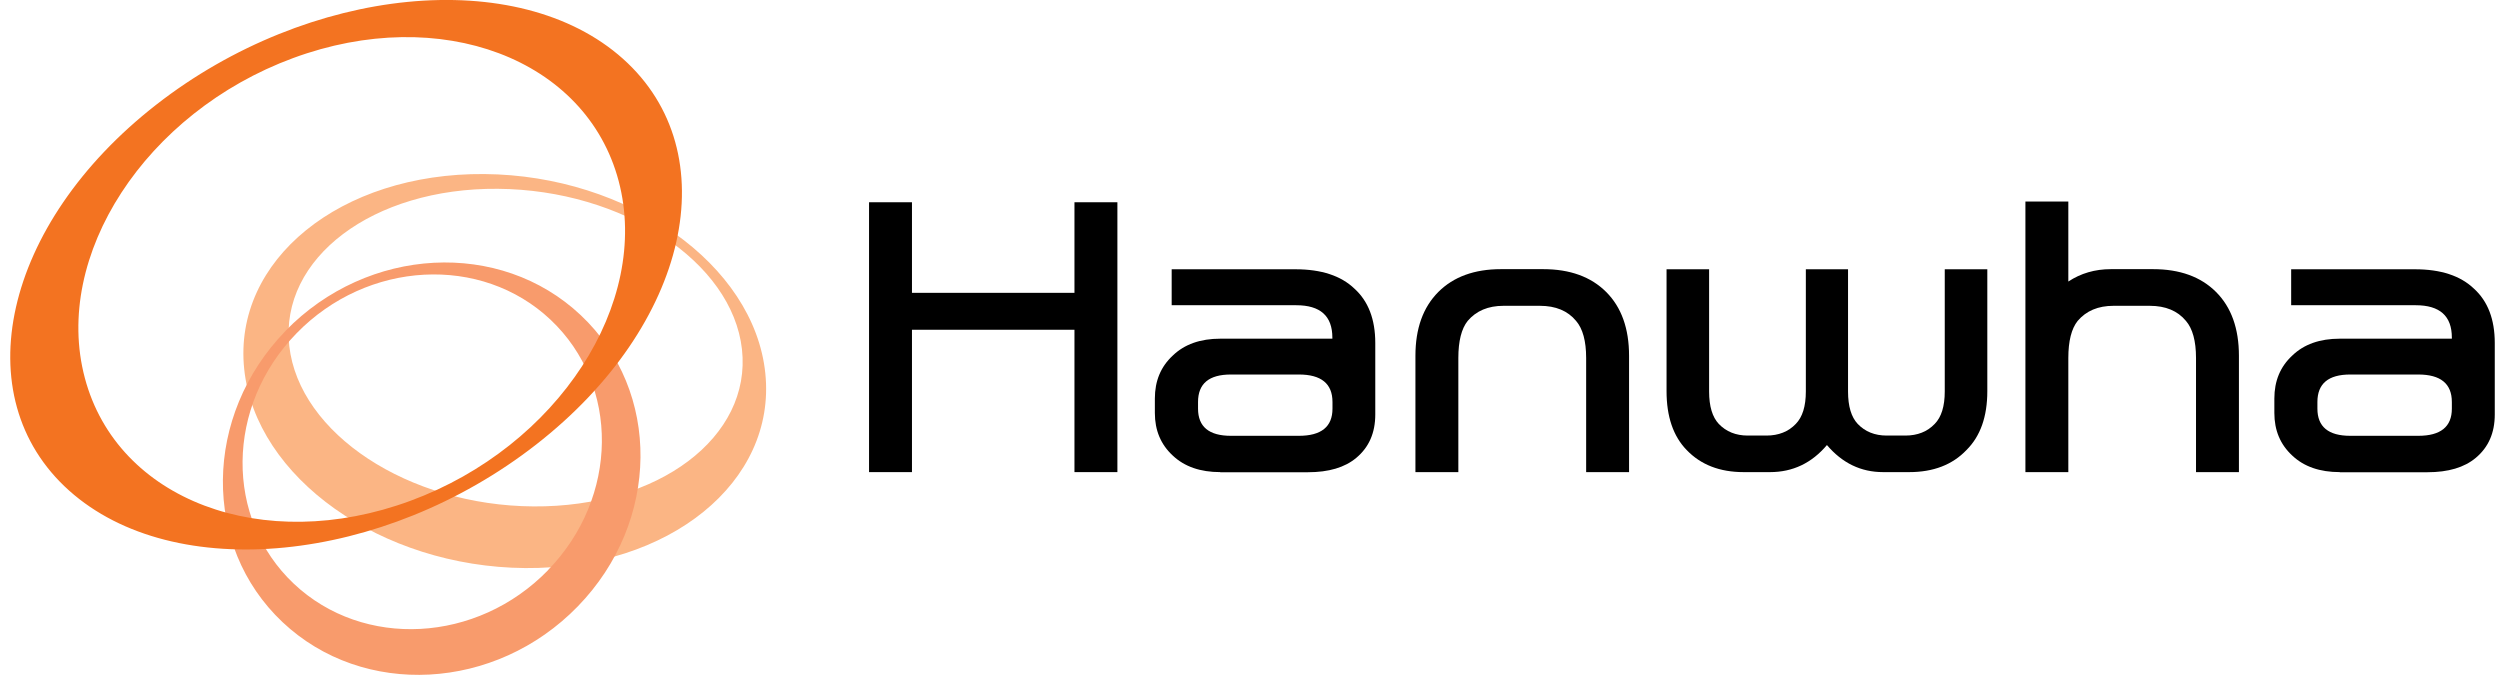 <svg width="163" height="44" viewBox="0 0 163 44" fill="none" xmlns="http://www.w3.org/2000/svg">
<g clip-path="url(#clip0_8025_5174)">
<path d="M18.861 22.555C18.223 16.835 24.309 12.24 32.46 12.31C40.611 12.372 47.737 17.06 48.376 22.772C49.015 28.5 42.929 33.08 34.778 33.018C26.626 32.963 19.5 28.275 18.861 22.555ZM49.898 24.332C49.164 17.238 40.958 11.425 31.577 11.348C22.188 11.27 15.188 16.959 15.921 24.053C16.654 31.147 24.86 36.961 34.242 37.038C43.623 37.108 50.639 31.427 49.898 24.332Z" fill="#FBB584"/>
<path d="M35.731 37.178C31.112 41.935 23.694 42.331 19.161 38.062C14.636 33.794 14.707 26.482 19.334 21.732C23.954 16.982 31.38 16.586 35.897 20.847C40.422 25.116 40.351 32.428 35.724 37.178M18.617 21.577C13.248 27.103 13.162 35.602 18.42 40.562C23.678 45.521 32.302 45.063 37.671 39.537C43.047 34.011 43.134 25.512 37.868 20.552C32.61 15.593 23.985 16.051 18.609 21.577" fill="#F89B6C"/>
<path d="M19.106 3.788C28.715 0.241 38.222 3.826 40.335 11.797C42.448 19.769 36.37 29.113 26.76 32.653C17.151 36.2 7.644 32.614 5.531 24.643C3.41 16.672 9.496 7.335 19.106 3.788ZM10.182 6.83C0.21 14.607 -2.329 25.869 4.506 31.985C11.349 38.109 24.971 36.766 34.951 28.989C44.923 21.22 47.462 9.958 40.619 3.834C33.776 -2.282 20.146 -0.939 10.182 6.83Z" fill="#F37321"/>
<path d="M72.854 13.187V30.782H70.055V21.5H59.46V30.782H56.662V13.187H59.46V19.093H70.055V13.187H72.854Z" fill="black"/>
<path d="M79.57 30.782C78.261 30.782 77.229 30.425 76.464 29.703C75.684 28.982 75.297 28.058 75.297 26.925V25.986C75.297 24.837 75.684 23.906 76.464 23.184C77.229 22.446 78.261 22.082 79.57 22.082H86.87V22.012C86.87 20.599 86.082 19.901 84.513 19.901H76.393V17.557H84.466C86.145 17.557 87.43 17.976 88.312 18.822C89.211 19.637 89.668 20.817 89.668 22.361V27.026C89.668 28.221 89.258 29.16 88.431 29.851C87.682 30.48 86.633 30.79 85.278 30.79H79.562L79.57 30.782ZM84.686 24.418H80.256C78.821 24.418 78.112 25.015 78.112 26.211V26.645C78.112 27.825 78.829 28.415 80.256 28.415H84.686C86.145 28.415 86.878 27.825 86.878 26.645V26.211C86.878 25.015 86.145 24.418 84.686 24.418Z" fill="black"/>
<path d="M97.867 17.549H100.618C102.36 17.549 103.732 18.046 104.725 19.039C105.719 20.032 106.215 21.422 106.215 23.199V30.782H103.417V23.339C103.417 22.237 103.196 21.43 102.762 20.925C102.218 20.265 101.43 19.939 100.405 19.939H98.025C97.031 19.939 96.251 20.265 95.691 20.925C95.289 21.43 95.084 22.237 95.084 23.339V30.782H92.286V23.199C92.286 21.422 92.782 20.04 93.776 19.039C94.769 18.046 96.133 17.549 97.859 17.549H97.867Z" fill="black"/>
<path d="M119.12 29.013C118.127 30.192 116.889 30.782 115.407 30.782H113.681C112.128 30.782 110.89 30.301 109.968 29.339C109.093 28.438 108.659 27.158 108.659 25.504V17.557H111.434V25.528C111.434 26.49 111.647 27.196 112.065 27.639C112.546 28.143 113.176 28.399 113.957 28.399H115.171C115.967 28.399 116.605 28.143 117.086 27.639C117.52 27.196 117.741 26.49 117.741 25.528V17.557H120.492V25.528C120.492 26.49 120.705 27.196 121.123 27.639C121.603 28.143 122.234 28.399 123.015 28.399H124.229C125.025 28.399 125.663 28.143 126.144 27.639C126.578 27.196 126.798 26.49 126.798 25.528V17.557H129.573V25.504C129.573 27.158 129.124 28.438 128.217 29.339C127.303 30.301 126.057 30.782 124.481 30.782H122.778C121.327 30.782 120.113 30.192 119.112 29.013H119.12Z" fill="black"/>
<path d="M137.796 19.939C136.802 19.939 136.022 20.265 135.462 20.925C135.06 21.429 134.855 22.237 134.855 23.339V30.782H132.057V13.14H134.855V18.356C135.667 17.82 136.589 17.549 137.63 17.549H140.381C142.124 17.549 143.495 18.045 144.488 19.039C145.482 20.032 145.978 21.422 145.978 23.199V30.782H143.18V23.339C143.18 22.237 142.959 21.429 142.526 20.925C141.982 20.265 141.193 19.939 140.168 19.939H137.788H137.796Z" fill="black"/>
<path d="M152.561 30.782C151.252 30.782 150.219 30.425 149.455 29.703C148.674 28.982 148.288 28.058 148.288 26.925V25.986C148.288 24.837 148.674 23.906 149.455 23.184C150.219 22.446 151.252 22.082 152.561 22.082H159.861V22.012C159.861 20.599 159.072 19.901 157.504 19.901H149.384V17.557H157.456C159.135 17.557 160.42 17.976 161.303 18.822C162.202 19.637 162.659 20.817 162.659 22.361V27.026C162.659 28.221 162.249 29.16 161.422 29.851C160.673 30.48 159.624 30.79 158.268 30.79H152.553L152.561 30.782ZM157.669 24.418H153.239C151.804 24.418 151.095 25.015 151.095 26.211V26.645C151.095 27.825 151.812 28.415 153.239 28.415H157.669C159.128 28.415 159.861 27.825 159.861 26.645V26.211C159.861 25.015 159.128 24.418 157.669 24.418Z" fill="black"/>
</g>
<defs>
<clipPath id="clip0_8025_5174">
<rect width="162" height="44" fill="white" transform="translate(0.667)"/>
</clipPath>
</defs>
</svg>
